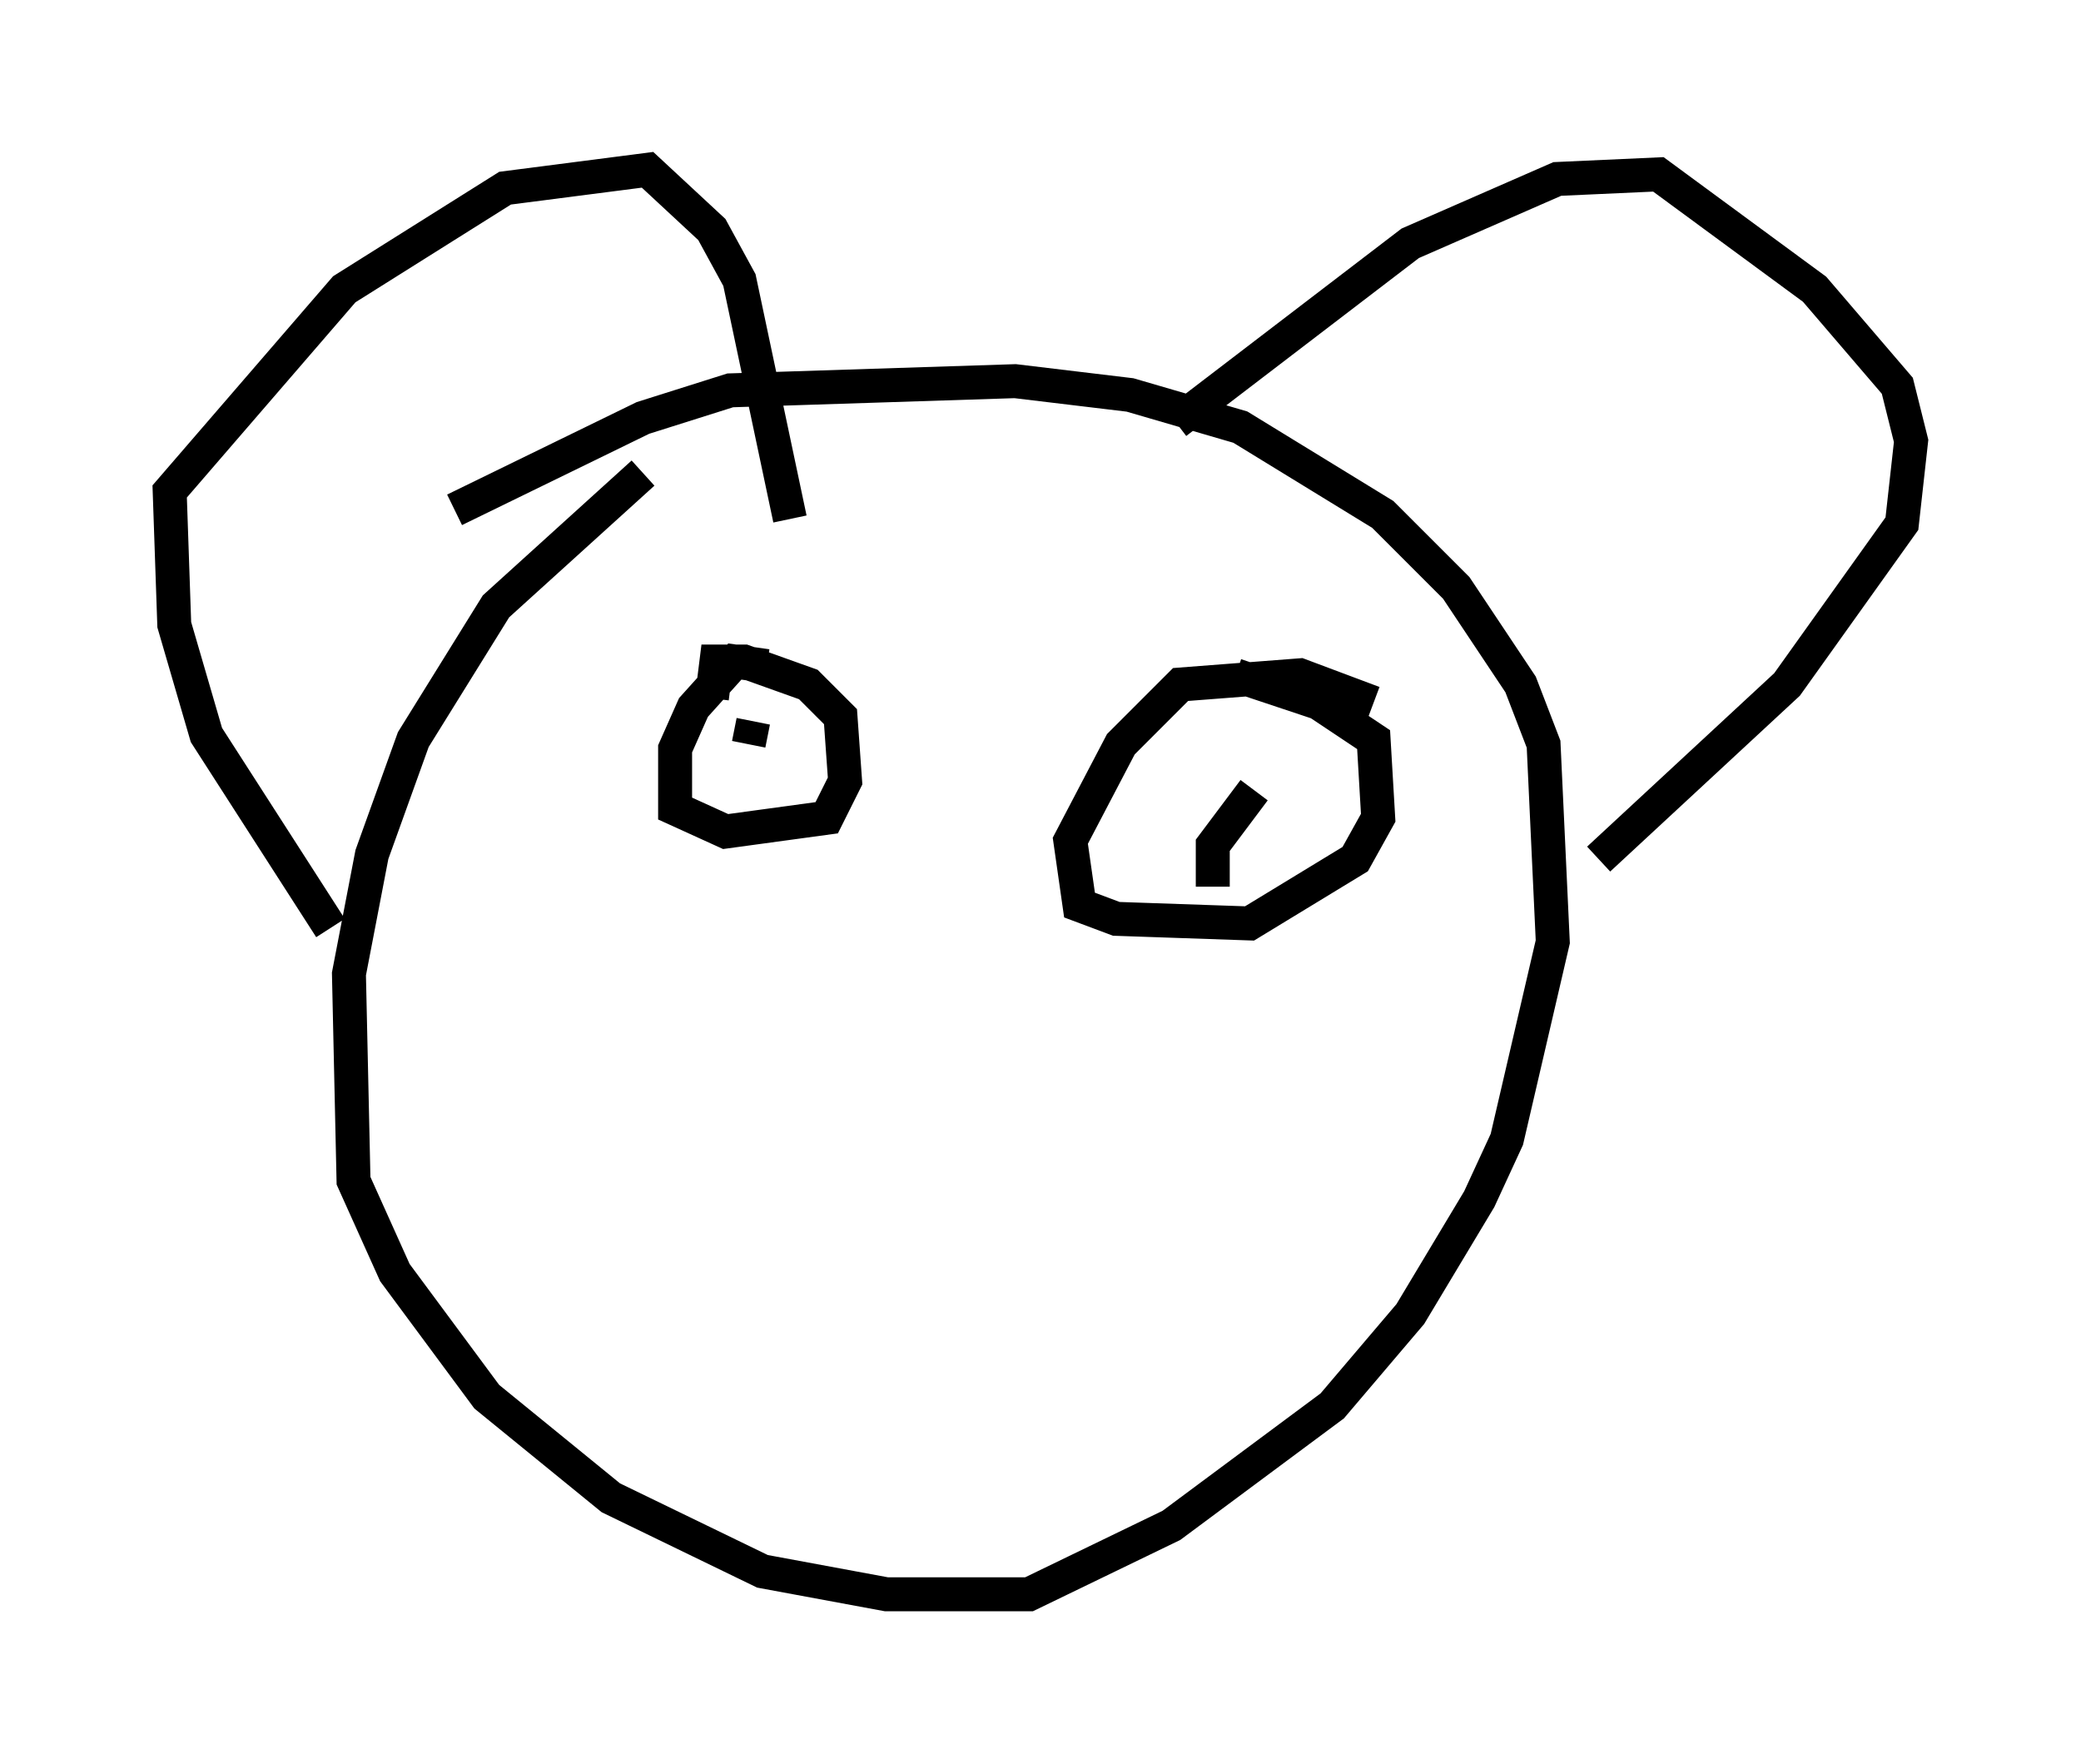 <?xml version="1.0" encoding="utf-8" ?>
<svg baseProfile="full" height="51.948" version="1.1" width="61.285" xmlns="http://www.w3.org/2000/svg" xmlns:ev="http://www.w3.org/2001/xml-events" xmlns:xlink="http://www.w3.org/1999/xlink"><defs /><rect fill="white" height="51.948" width="61.285" x="0" y="0" /><path d="M20.561, 13.254 m-1.624, 0.677 l-4.33, 3.924 -2.436, 3.924 l-1.218, 3.383 -0.677, 3.518 l0.135, 6.089 1.218, 2.706 l2.706, 3.654 3.654, 2.977 l4.465, 2.165 3.654, 0.677 l4.195, 0.0 4.195, -2.03 l4.736, -3.518 2.3, -2.706 l2.03, -3.383 0.812, -1.759 l1.353, -5.819 -0.271, -5.819 l-0.677, -1.759 -1.894, -2.842 l-2.165, -2.165 -4.195, -2.571 l-3.248, -0.947 -3.383, -0.406 l-8.39, 0.271 -2.571, 0.812 l-5.548, 2.706 m-3.654, 12.314 l-3.654, -5.683 -0.947, -3.248 l-0.135, -3.924 5.142, -5.954 l4.736, -2.977 4.195, -0.541 l1.894, 1.759 0.812, 1.488 l1.488, 7.036 m11.367, -2.842 l6.901, -5.277 4.33, -1.894 l2.977, -0.135 4.601, 3.383 l2.436, 2.842 0.406, 1.624 l-0.271, 2.436 -3.383, 4.736 l-5.548, 5.142 m-24.492, -5.683 l-0.947, -0.135 -1.218, 1.353 l-0.541, 1.218 0.0, 1.759 l1.488, 0.677 2.977, -0.406 l0.541, -1.083 -0.135, -1.894 l-0.947, -0.947 -1.894, -0.677 l-0.812, 0.0 -0.135, 1.083 m19.486, 0.135 l-2.165, -0.812 -3.518, 0.271 l-1.759, 1.759 -1.488, 2.842 l0.271, 1.894 1.083, 0.406 l3.924, 0.135 3.112, -1.894 l0.677, -1.218 -0.135, -2.3 l-1.624, -1.083 -2.436, -0.812 m0.541, 3.383 l-1.218, 1.624 0.0, 1.218 m-13.532, -4.871 l-0.135, 0.677 " fill="none" stroke="black" stroke-width="1" /></svg>